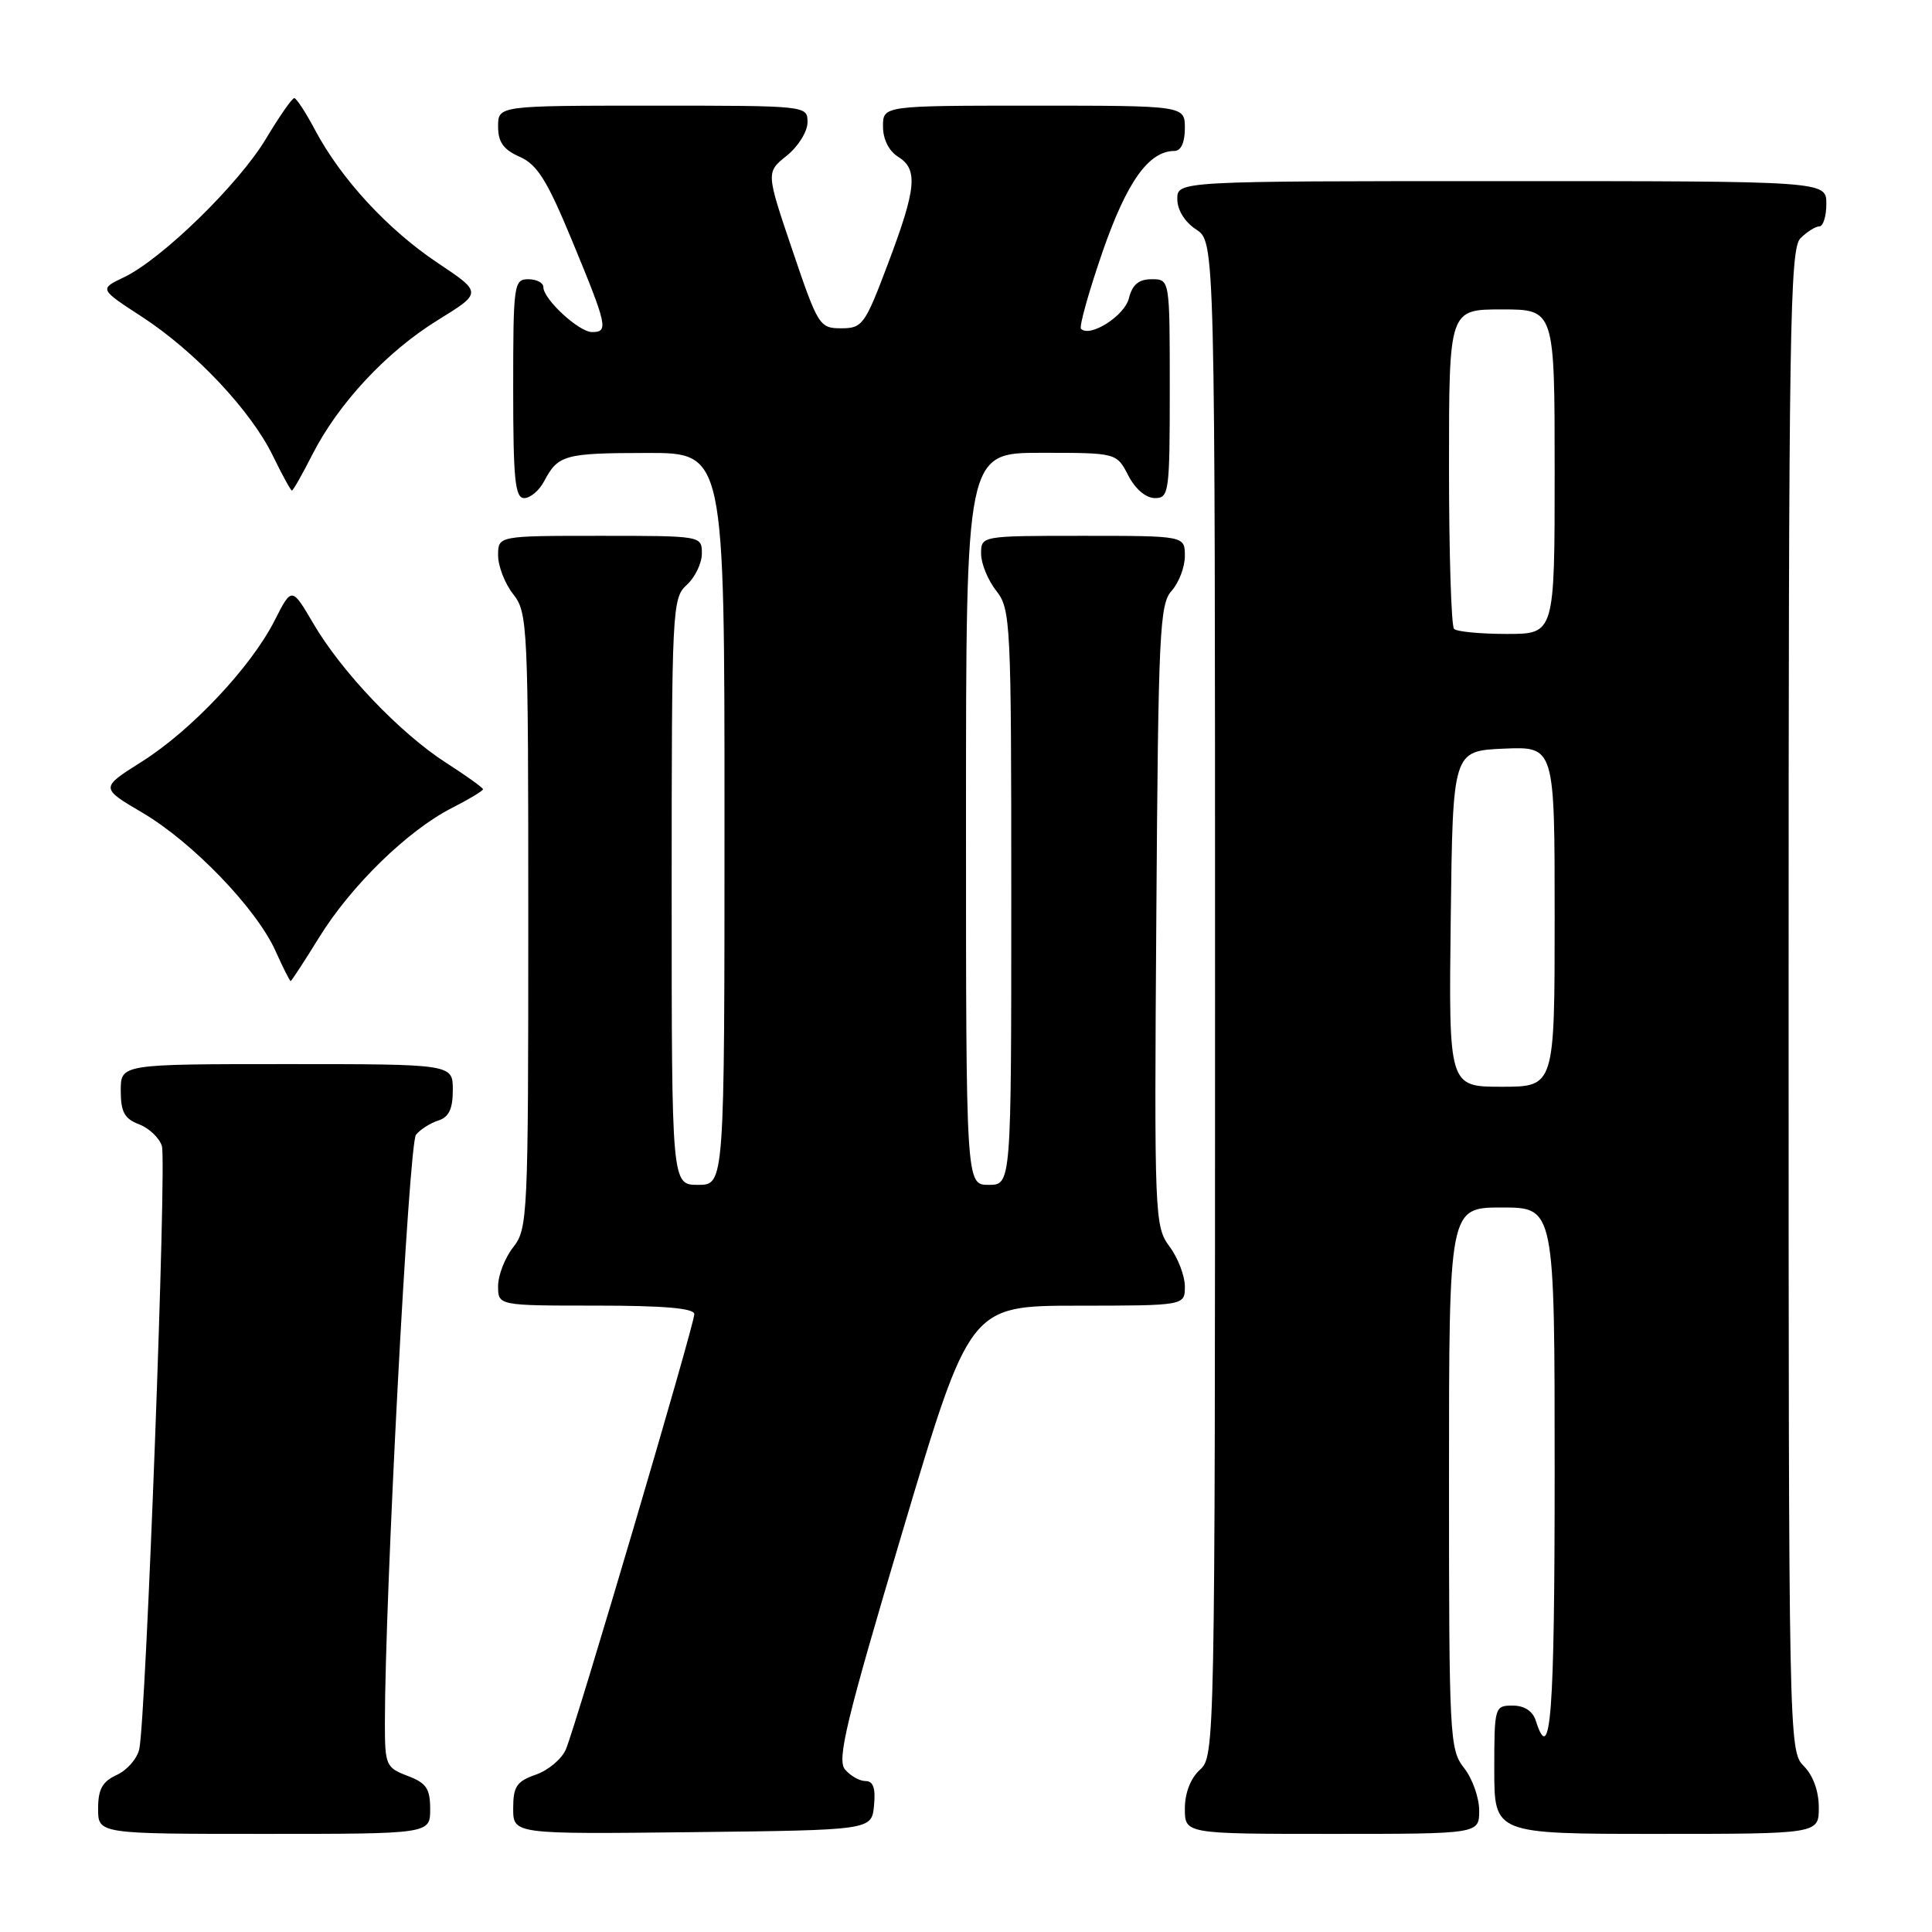 <?xml version="1.0" encoding="UTF-8" standalone="no"?>
<!DOCTYPE svg PUBLIC "-//W3C//DTD SVG 1.1//EN" "http://www.w3.org/Graphics/SVG/1.1/DTD/svg11.dtd" >
<svg xmlns="http://www.w3.org/2000/svg" xmlns:xlink="http://www.w3.org/1999/xlink" version="1.1" viewBox="0 0 256 256">
 <g >
 <path fill="currentColor"
d=" M 57.00 239.72 C 57.00 236.99 56.49 236.25 54.00 235.31 C 51.14 234.22 51.00 233.91 51.00 228.30 C 51.00 211.59 54.17 151.49 55.12 150.36 C 55.70 149.65 57.04 148.80 58.09 148.47 C 59.48 148.03 60.00 146.93 60.00 144.43 C 60.00 141.00 60.00 141.00 38.00 141.00 C 16.00 141.00 16.00 141.00 16.00 144.52 C 16.00 147.33 16.49 148.24 18.41 148.97 C 19.74 149.47 21.11 150.77 21.45 151.85 C 22.11 153.92 19.34 227.84 18.45 231.78 C 18.17 233.04 16.83 234.57 15.47 235.19 C 13.56 236.07 13.00 237.08 13.00 239.66 C 13.00 243.00 13.00 243.00 35.00 243.00 C 57.00 243.00 57.00 243.00 57.00 239.72 Z  M 115.81 239.25 C 116.04 236.94 115.71 236.00 114.69 236.00 C 113.89 236.00 112.67 235.30 111.96 234.45 C 110.88 233.15 112.13 227.98 119.58 202.96 C 128.50 173.02 128.50 173.02 142.75 173.01 C 157.00 173.00 157.00 173.00 157.00 170.46 C 157.00 169.06 156.09 166.68 154.97 165.17 C 152.99 162.50 152.94 161.30 153.22 121.31 C 153.48 83.81 153.65 80.04 155.25 78.28 C 156.21 77.21 157.00 75.14 157.00 73.67 C 157.00 71.00 157.00 71.00 143.50 71.00 C 130.00 71.00 130.00 71.00 130.00 73.37 C 130.00 74.67 130.90 76.87 132.00 78.27 C 133.92 80.71 134.00 82.33 134.00 118.91 C 134.00 157.00 134.00 157.00 131.00 157.00 C 128.00 157.00 128.00 157.00 128.00 108.50 C 128.00 60.00 128.00 60.00 137.97 60.00 C 147.95 60.00 147.95 60.00 149.50 63.00 C 150.43 64.80 151.84 66.00 153.03 66.00 C 154.90 66.00 155.00 65.27 155.00 51.50 C 155.00 37.00 155.00 37.00 152.61 37.00 C 150.88 37.00 150.04 37.71 149.58 39.54 C 149.00 41.86 144.43 44.76 143.24 43.57 C 142.97 43.30 144.24 38.75 146.06 33.46 C 149.29 24.11 152.21 20.00 155.63 20.00 C 156.49 20.00 157.00 18.87 157.00 17.00 C 157.00 14.00 157.00 14.00 137.00 14.00 C 117.00 14.00 117.00 14.00 117.00 16.76 C 117.00 18.44 117.78 20.01 119.00 20.77 C 121.68 22.44 121.44 24.94 117.64 35.00 C 114.61 43.04 114.27 43.50 111.47 43.50 C 108.59 43.50 108.39 43.17 105.00 33.16 C 101.50 22.83 101.50 22.83 104.25 20.63 C 105.76 19.42 107.00 17.43 107.00 16.21 C 107.00 14.00 106.99 14.00 86.50 14.00 C 66.00 14.00 66.00 14.00 66.00 16.76 C 66.00 18.83 66.71 19.83 68.87 20.78 C 71.21 21.82 72.51 23.91 75.87 32.05 C 80.48 43.20 80.65 44.00 78.45 44.00 C 76.71 44.00 72.00 39.65 72.00 38.05 C 72.00 37.47 71.10 37.00 70.00 37.00 C 68.09 37.00 68.00 37.67 68.00 51.50 C 68.00 63.57 68.25 66.00 69.46 66.00 C 70.27 66.00 71.46 64.99 72.11 63.75 C 73.95 60.27 74.80 60.03 85.75 60.02 C 96.00 60.00 96.00 60.00 96.00 108.50 C 96.00 157.00 96.00 157.00 92.50 157.00 C 89.00 157.00 89.00 157.00 89.00 118.15 C 89.00 80.58 89.07 79.25 91.00 77.50 C 92.10 76.50 93.00 74.63 93.00 73.35 C 93.00 71.00 93.00 71.00 79.50 71.00 C 66.00 71.00 66.00 71.00 66.00 73.59 C 66.00 75.02 66.90 77.33 68.00 78.73 C 69.93 81.18 70.00 82.78 70.00 122.00 C 70.00 161.22 69.93 162.82 68.00 165.27 C 66.90 166.67 66.00 168.98 66.00 170.41 C 66.00 173.00 66.00 173.00 79.00 173.00 C 87.99 173.00 92.00 173.35 92.00 174.13 C 92.00 175.54 76.32 228.66 74.98 231.80 C 74.44 233.07 72.65 234.58 71.00 235.15 C 68.46 236.04 68.00 236.72 68.00 239.62 C 68.00 243.04 68.00 243.04 91.75 242.77 C 115.50 242.50 115.50 242.50 115.81 239.25 Z  M 196.00 239.91 C 196.00 238.21 195.10 235.67 194.00 234.27 C 192.08 231.84 192.00 230.22 192.00 195.87 C 192.00 160.00 192.00 160.00 199.00 160.00 C 206.00 160.00 206.00 160.00 206.00 195.00 C 206.00 227.29 205.48 234.22 203.50 228.00 C 203.09 226.72 201.99 226.00 200.43 226.00 C 198.05 226.00 198.00 226.16 198.00 234.50 C 198.00 243.00 198.00 243.00 219.50 243.00 C 241.00 243.00 241.00 243.00 241.00 239.50 C 241.00 237.33 240.24 235.24 239.00 234.00 C 237.03 232.03 237.00 230.67 237.00 132.57 C 237.00 43.52 237.16 32.98 238.57 31.57 C 239.44 30.71 240.56 30.00 241.07 30.00 C 241.58 30.00 242.00 28.65 242.00 27.00 C 242.00 24.00 242.00 24.00 199.00 24.00 C 156.00 24.00 156.00 24.00 156.00 26.38 C 156.00 27.83 156.99 29.42 158.50 30.41 C 161.00 32.05 161.00 32.05 161.00 132.37 C 161.00 231.42 160.97 232.71 159.00 234.50 C 157.76 235.62 157.00 237.58 157.00 239.65 C 157.00 243.00 157.00 243.00 176.50 243.00 C 196.00 243.00 196.00 243.00 196.00 239.91 Z  M 42.30 124.19 C 46.51 117.37 54.02 110.05 59.86 107.07 C 62.14 105.91 64.00 104.79 64.00 104.58 C 64.00 104.38 61.80 102.80 59.12 101.08 C 53.03 97.17 45.26 89.03 41.52 82.62 C 38.66 77.75 38.66 77.75 36.38 82.24 C 33.25 88.40 25.33 96.81 18.75 100.95 C 13.28 104.40 13.28 104.40 18.89 107.70 C 25.53 111.62 33.96 120.37 36.50 125.99 C 37.49 128.20 38.40 130.00 38.51 130.00 C 38.62 130.00 40.33 127.38 42.30 124.19 Z  M 41.38 60.25 C 44.83 53.46 51.22 46.60 58.02 42.41 C 63.90 38.78 63.90 38.78 57.97 34.82 C 51.39 30.42 45.20 23.72 41.76 17.25 C 40.52 14.91 39.27 13.00 38.99 13.00 C 38.70 13.00 37.02 15.42 35.25 18.37 C 31.67 24.37 21.44 34.35 16.42 36.74 C 13.15 38.30 13.15 38.30 18.83 41.99 C 25.87 46.58 33.27 54.43 36.18 60.44 C 37.40 62.95 38.53 65.00 38.68 65.00 C 38.84 65.00 40.05 62.86 41.38 60.25 Z  M 192.23 121.75 C 192.50 99.50 192.50 99.50 199.25 99.20 C 206.00 98.91 206.00 98.91 206.00 121.45 C 206.00 144.00 206.00 144.00 198.98 144.00 C 191.96 144.00 191.96 144.00 192.23 121.75 Z  M 192.67 83.33 C 192.30 82.97 192.00 73.29 192.00 61.83 C 192.00 41.00 192.00 41.00 199.00 41.00 C 206.00 41.00 206.00 41.00 206.00 62.50 C 206.00 84.00 206.00 84.00 199.67 84.00 C 196.18 84.00 193.03 83.70 192.67 83.33 Z "/>
</g>
</svg>